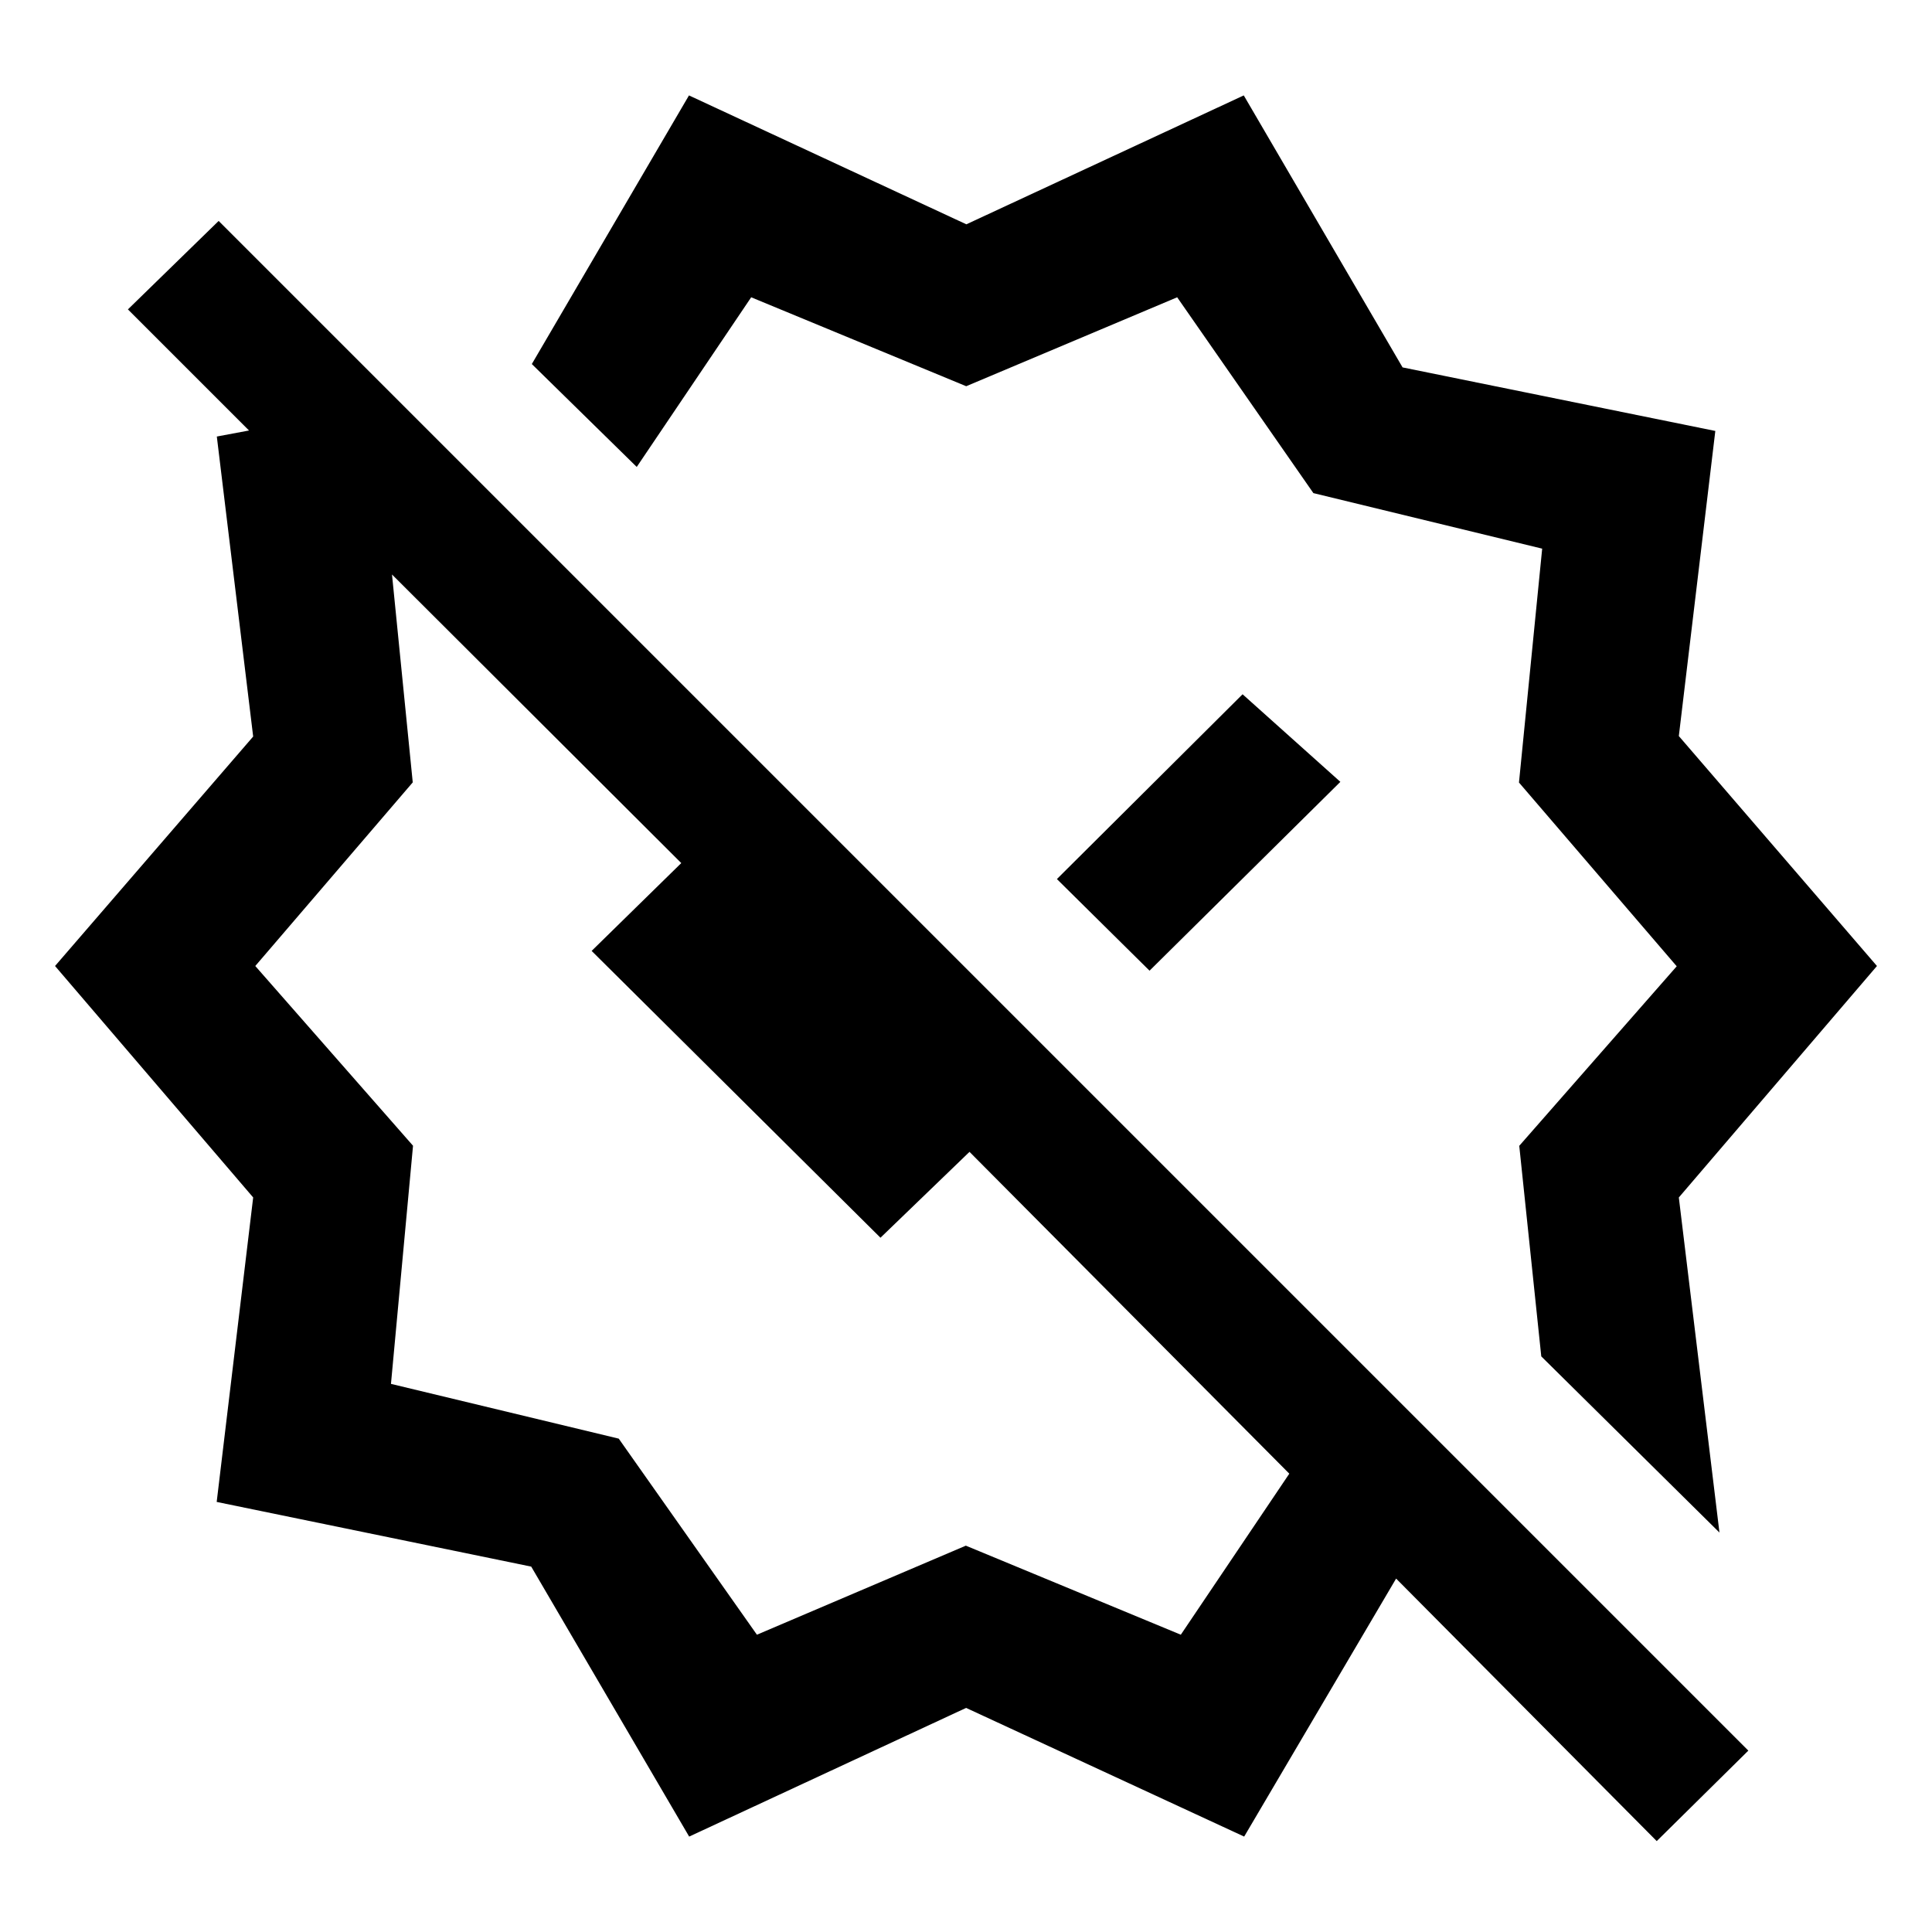 <svg xmlns="http://www.w3.org/2000/svg" height="48" viewBox="0 -960 960 960" width="48"><path d="m571.2-477.67 94.82-93.83-48.59-43.52-92.26 91.82 46.03 45.53Zm283.19 279.19-88.54-87.54-10.94-104.63 78.24-89.21-78.38-91.31 11.53-116.21-113.69-27.6-67.68-97.3-104.83 44.19-106.84-44.19-56.87 84.3-52.13-51.13 78.09-133.48 137.83 64.05 137.84-64.05 78.91 135.15 155.4 31.58-18.13 151.6L932.65-480 834.2-364.98l20.19 166.5Zm-478.28 50.76 103.81-44.25 106.82 44.25 53.91-80.02-158.91-159.91-44.24 42.67L293.98-487.5l49.59-48.59 93.93 99.57-1.85 2.28-240.87-240.3 10.31 103.3L126.85-480l78.38 89.31-10.96 118.33 113.18 27.21 68.66 97.43ZM342.44-47.41l-78.48-134.15-156.29-32.14 18.13-151.29L27.35-480l98.45-114.02-18.06-149.07 16-3-60.18-60.17 45.09-43.96L868.74-90.13l-45.52 44.96-129.5-130.44-75.5 128.2-138.17-63.94-137.61 63.94ZM525.17-523.2Zm-141.24 37.81Z"/></svg>